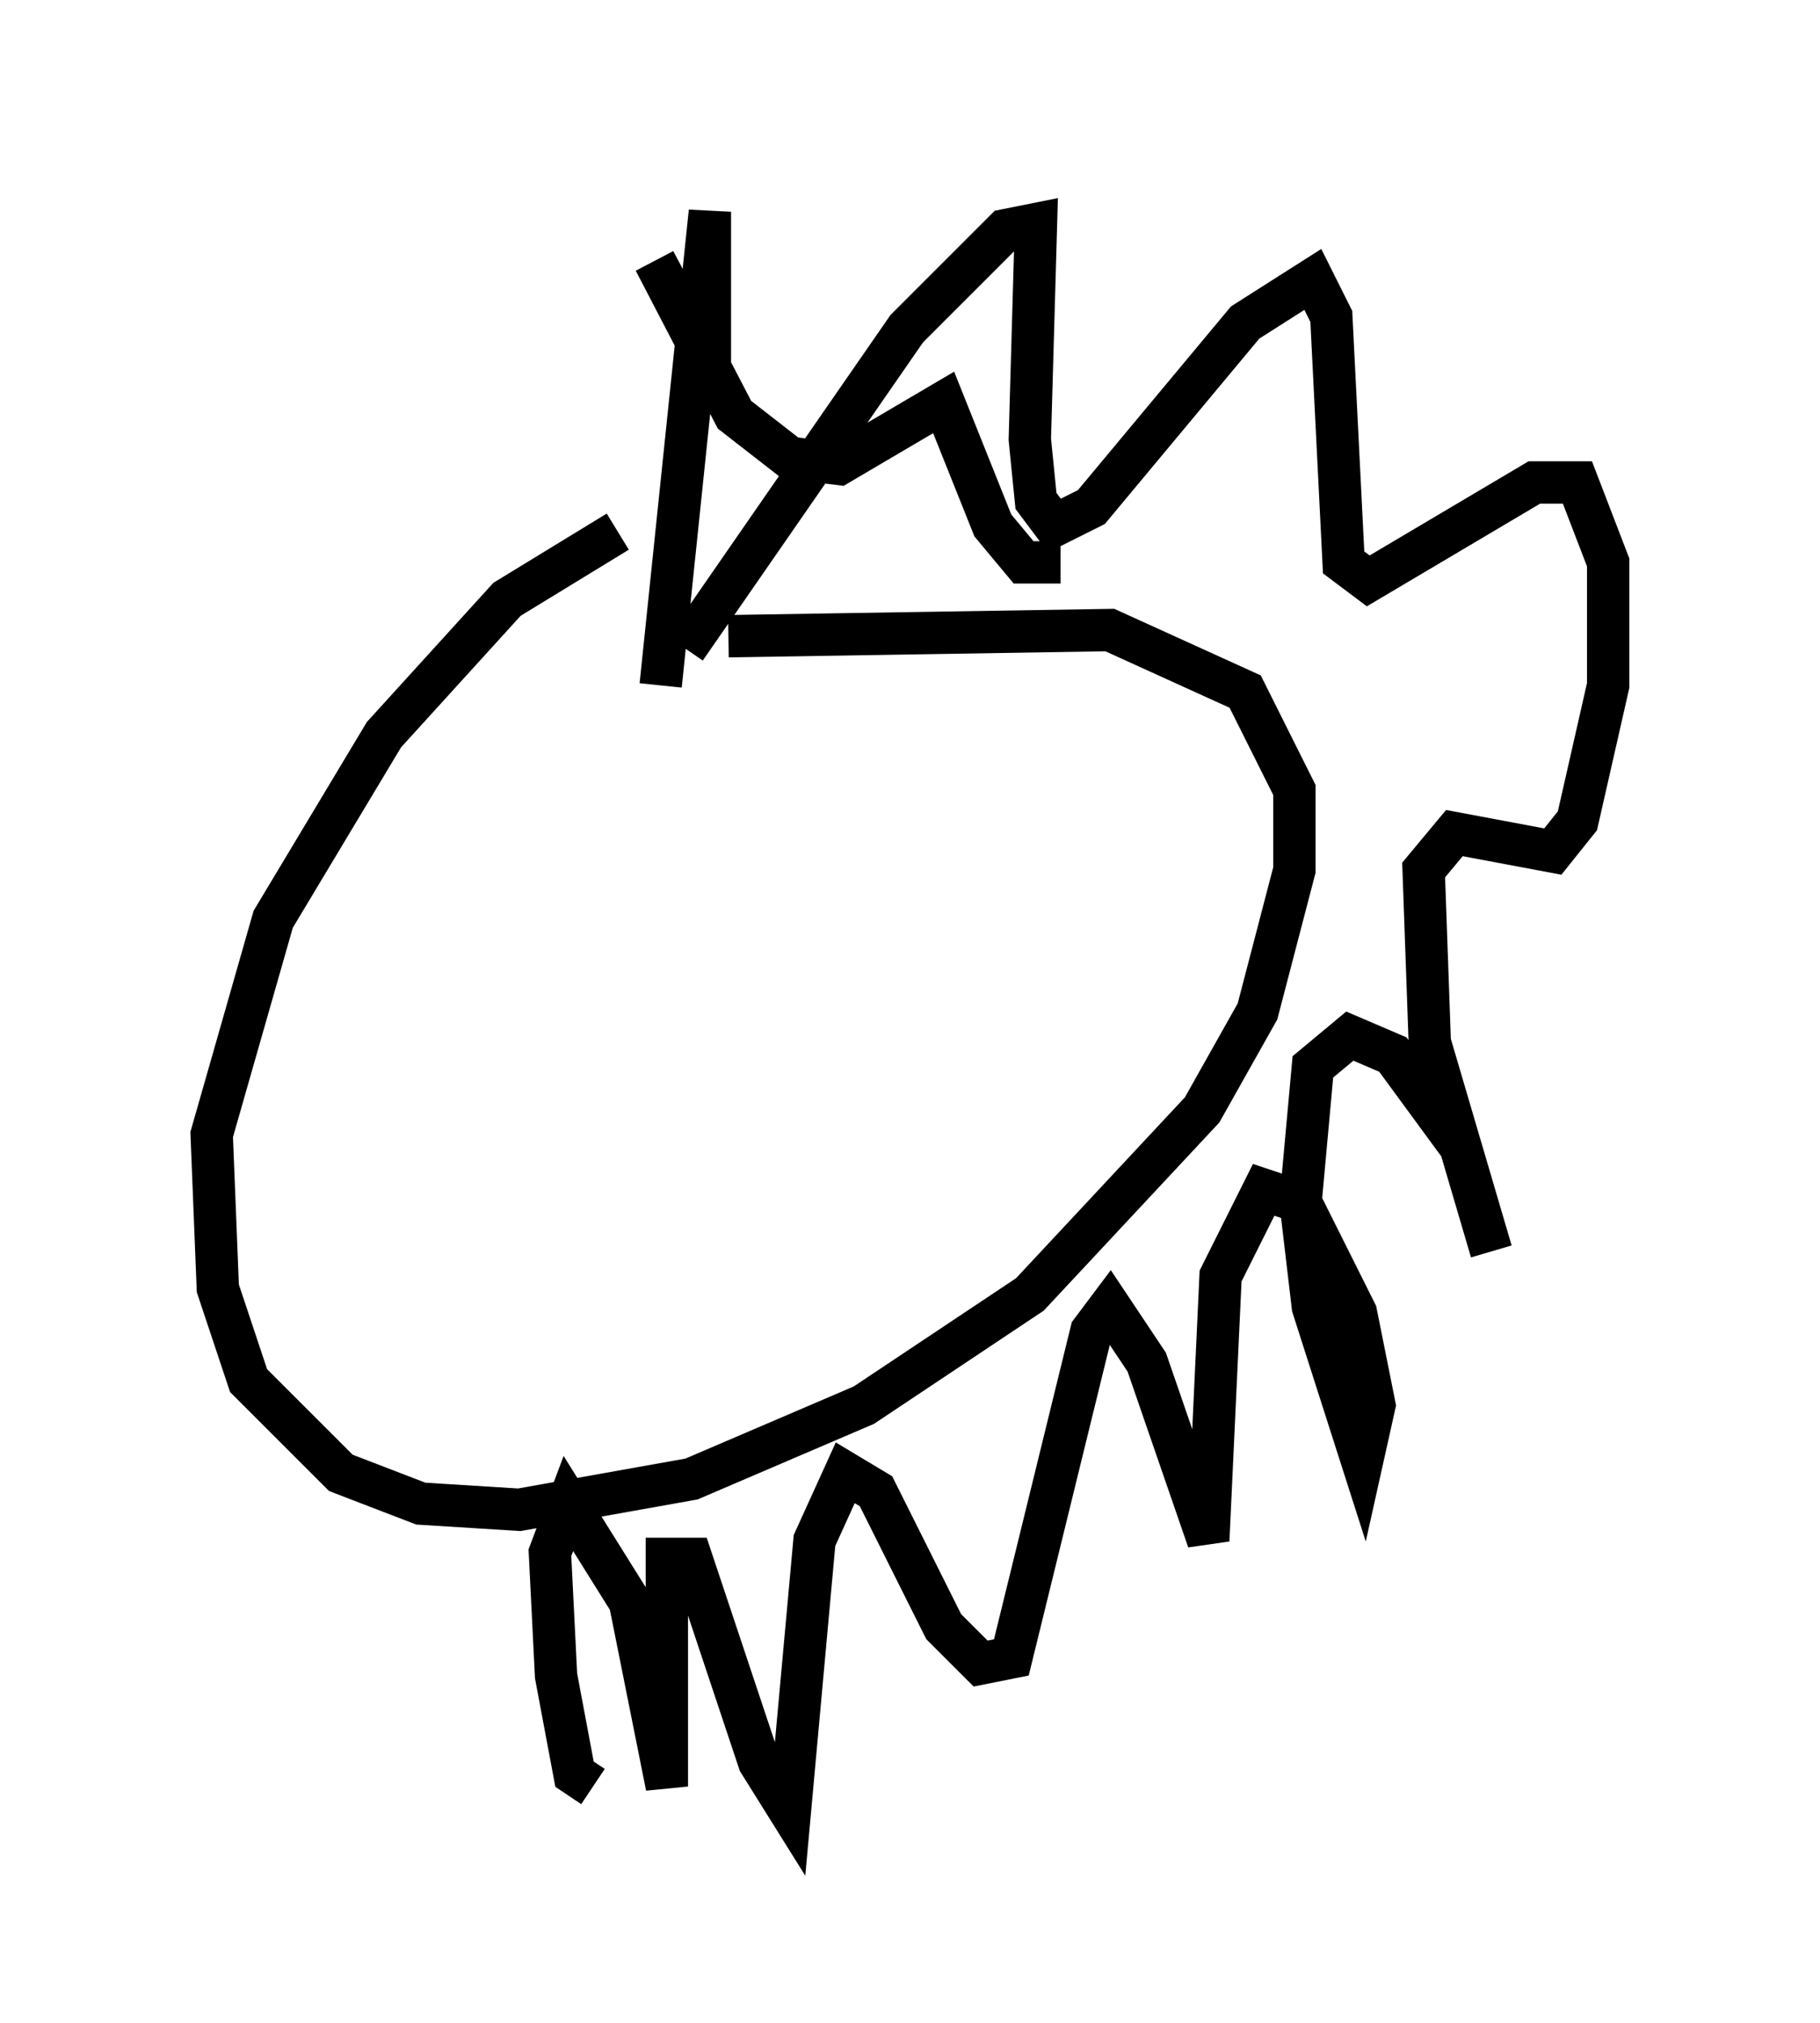 <?xml version="1.0" encoding="utf-8" ?>
<svg baseProfile="full" height="47.765" version="1.1" width="42.972" xmlns="http://www.w3.org/2000/svg" xmlns:ev="http://www.w3.org/2001/xml-events" xmlns:xlink="http://www.w3.org/1999/xlink"><defs /><rect fill="white" height="47.765" width="42.972" x="0" y="0" /><path d="M16.184, 12.698 m-1.598, -0.145 l-2.615, 1.598 -2.905, 3.196 l-2.615, 4.358 -1.453, 5.084 l0.145, 3.631 0.726, 2.179 l2.179, 2.179 1.888, 0.726 l2.324, 0.145 4.067, -0.726 l4.067, -1.743 3.922, -2.615 l4.067, -4.358 1.307, -2.324 l0.872, -3.341 0.0, -1.888 l-1.162, -2.324 -3.196, -1.453 l-9.006, 0.145 m-1.017, 0.291 l5.229, -7.553 2.324, -2.324 l0.726, -0.145 -0.145, 5.084 l0.145, 1.453 0.436, 0.581 l0.872, -0.436 3.631, -4.358 l1.598, -1.017 0.436, 0.872 l0.291, 5.81 0.581, 0.436 l3.922, -2.324 1.017, 0.0 l0.726, 1.888 0.0, 2.905 l-0.726, 3.196 -0.581, 0.726 l-2.324, -0.436 -0.726, 0.872 l0.145, 4.067 1.453, 4.939 l-0.726, -2.469 -1.598, -2.179 l-1.017, -0.436 -0.872, 0.726 l-0.291, 3.196 0.291, 2.469 l1.162, 3.631 0.291, -1.307 l-0.436, -2.179 -1.307, -2.615 l-0.872, -0.291 -1.017, 2.034 l-0.291, 6.246 -1.453, -4.212 l-0.872, -1.307 -0.436, 0.581 l-1.888, 7.698 -0.726, 0.145 l-0.872, -0.872 -1.598, -3.196 l-0.726, -0.436 -0.726, 1.598 l-0.581, 6.391 -0.726, -1.162 l-1.598, -4.793 -0.581, 0.0 l0.0, 5.374 -0.872, -4.358 l-1.453, -2.324 -0.436, 1.162 l0.145, 2.905 0.436, 2.324 l0.436, 0.291 m1.598, -26 l1.162, -11.184 0.0, 3.631 l-1.307, -2.469 1.888, 3.631 l1.307, 1.017 1.162, 0.145 l2.469, -1.453 1.162, 2.905 l0.726, 0.872 0.872, 0.0 " fill="none" stroke="black" stroke-width="1" /></svg>